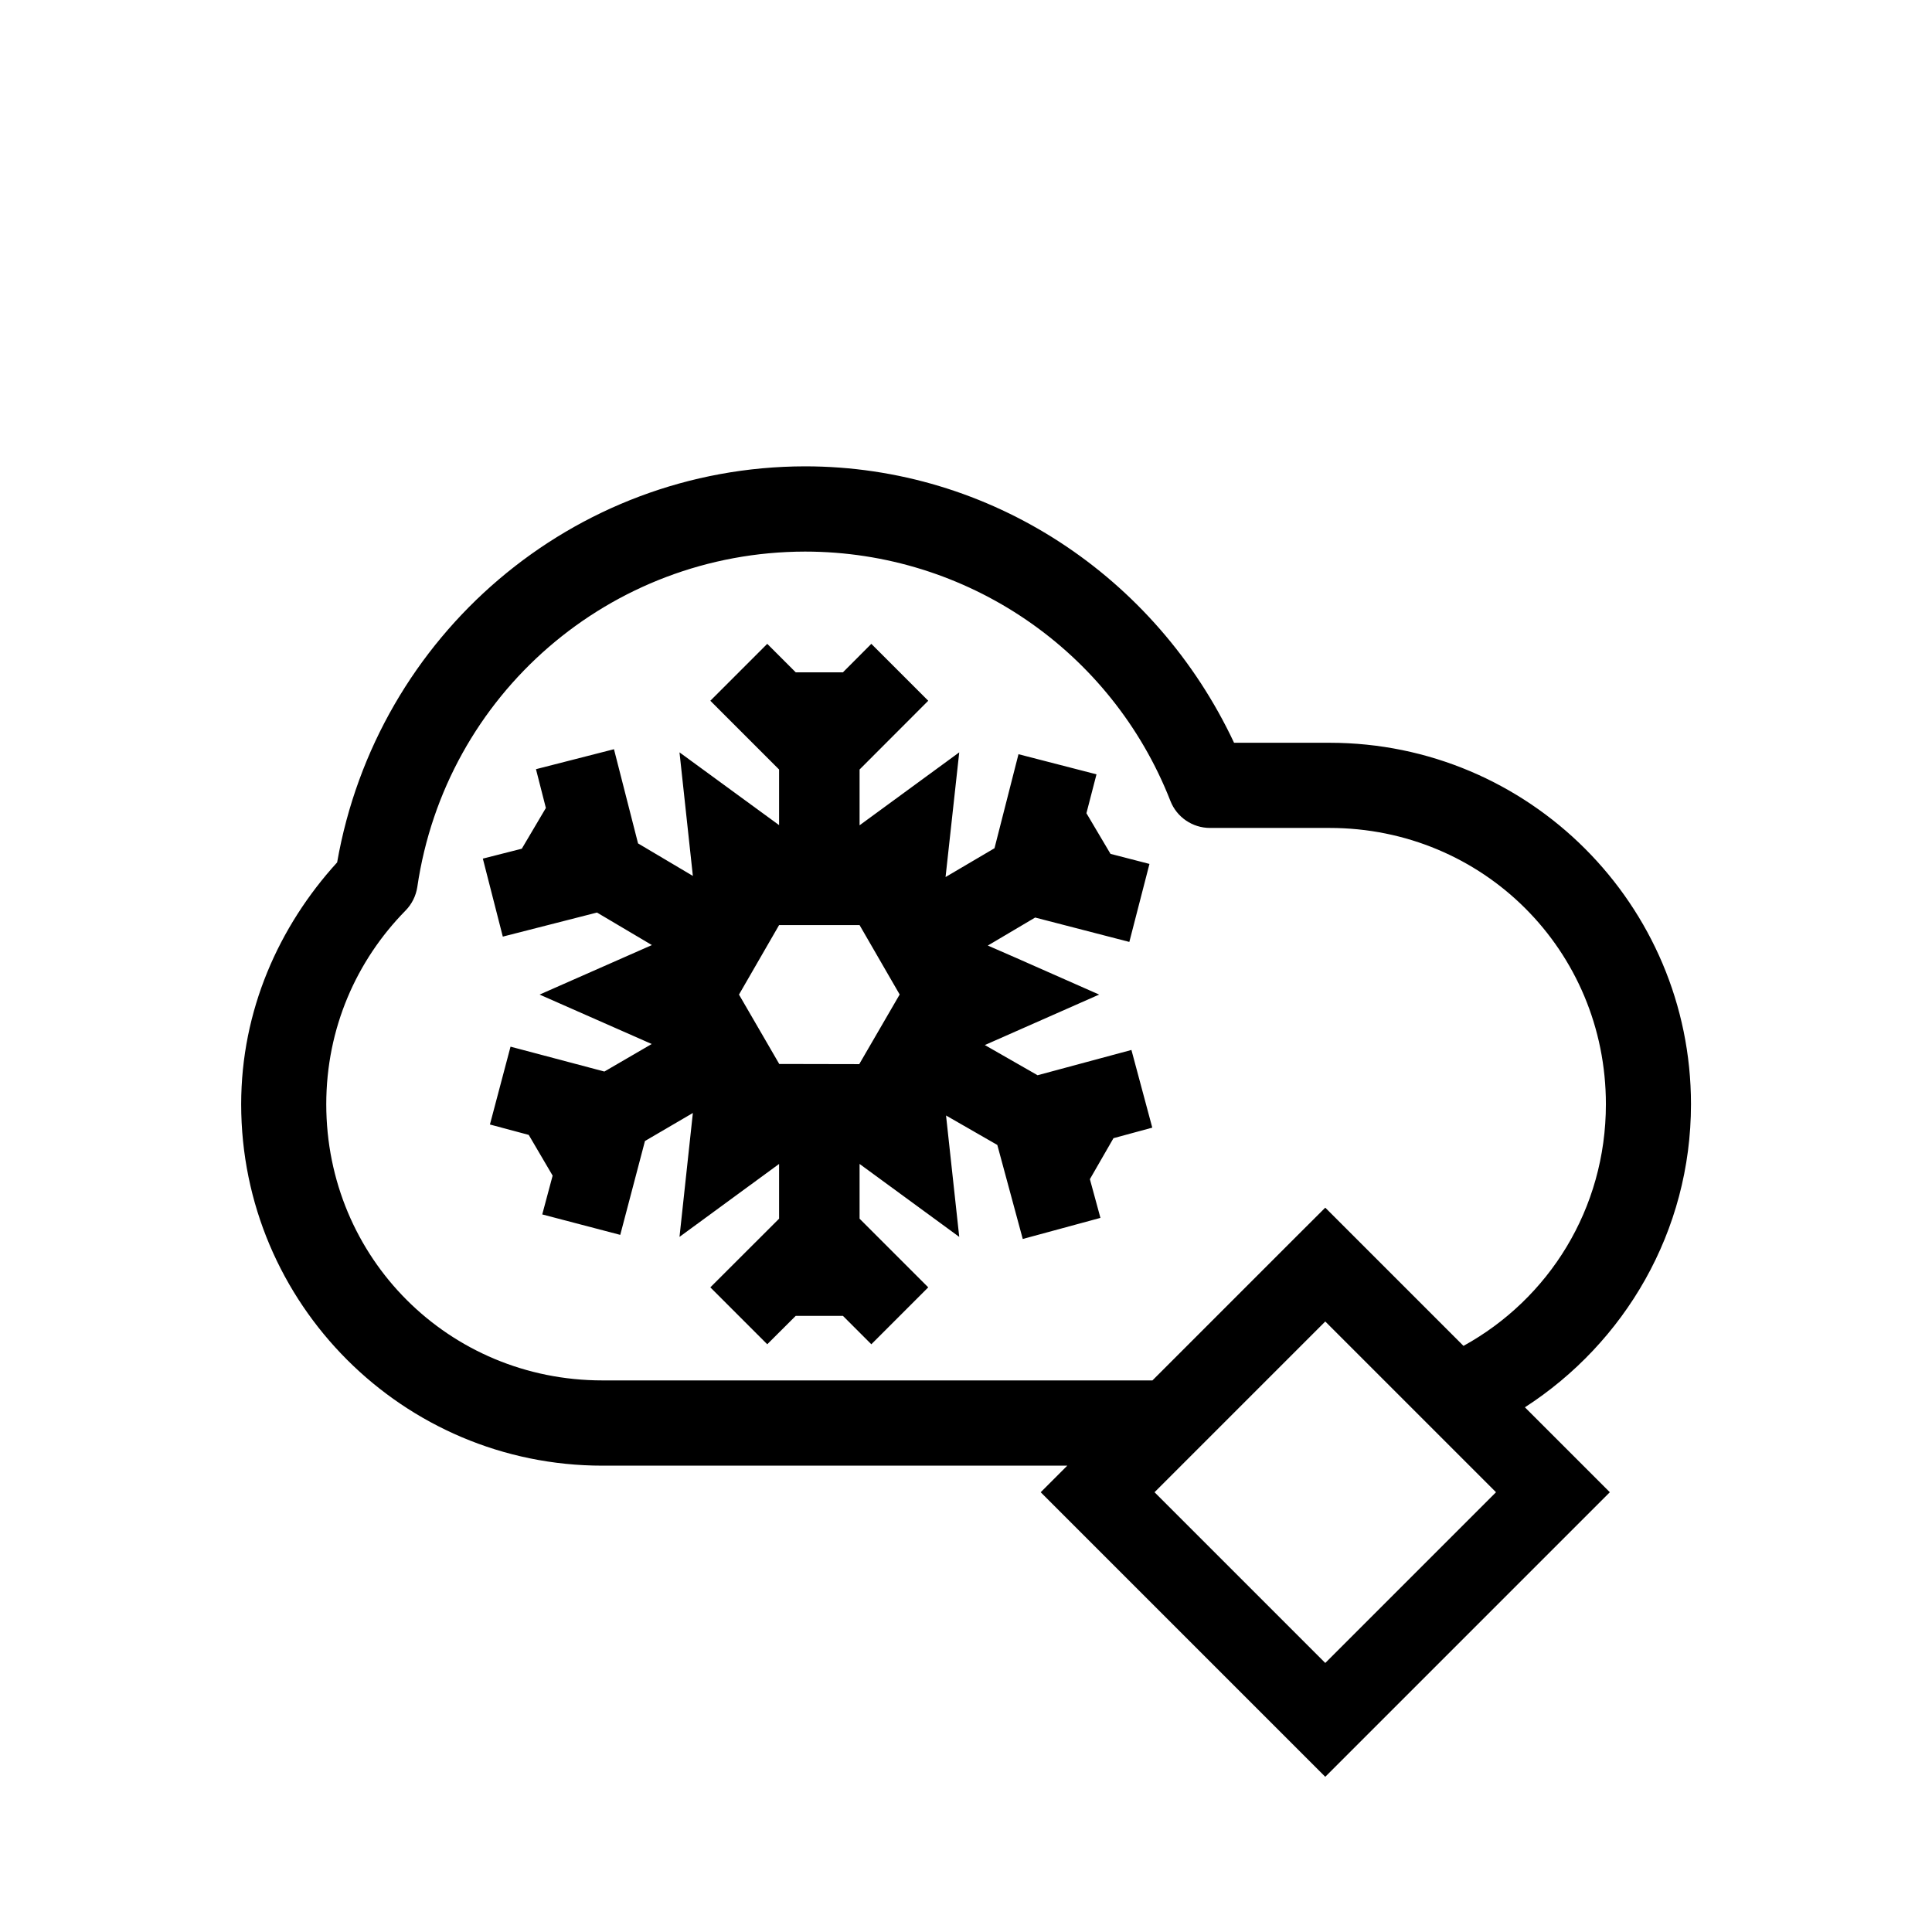 <?xml version="1.0" encoding="UTF-8" standalone="no"?><svg xmlns:svg="http://www.w3.org/2000/svg" xmlns="http://www.w3.org/2000/svg" width="24" height="24" viewBox="0 0 24 24"><path d="M 10 5.793 C 7.118 5.797 4.682 7.89 4.188 10.713 C 3.463 11.509 2.996 12.553 2.996 13.717 C 2.996 16.195 5.007 18.207 7.484 18.207 L 13.258 18.207 L 12.928 18.537 L 16.463 22.072 L 19.998 18.537 L 18.943 17.482 C 20.181 16.682 21.006 15.298 21.006 13.717 C 21.006 11.239 18.993 9.227 16.516 9.227 L 15.33 9.227 C 14.358 7.159 12.307 5.793 10 5.793 z M 10 6.852 L 10.002 6.852 C 12.009 6.853 13.807 8.08 14.539 9.949 C 14.618 10.152 14.814 10.285 15.031 10.285 L 16.516 10.285 C 18.425 10.285 19.949 11.807 19.949 13.717 C 19.949 15.02 19.237 16.137 18.18 16.719 L 16.463 15.002 L 16.109 15.355 L 14.316 17.148 L 7.484 17.148 C 5.575 17.148 4.053 15.627 4.053 13.717 C 4.053 12.774 4.428 11.932 5.037 11.312 C 5.116 11.232 5.167 11.129 5.184 11.018 C 5.535 8.623 7.58 6.856 10 6.852 z M 9.531 7.998 L 8.824 8.705 L 9.678 9.559 L 9.678 10.25 L 8.441 9.346 L 8.607 10.881 L 7.926 10.477 L 7.627 9.307 L 6.658 9.555 L 6.781 10.037 L 6.482 10.543 L 5.998 10.666 L 6.246 11.635 L 7.416 11.336 L 8.098 11.74 L 6.703 12.355 L 8.096 12.969 L 7.508 13.311 L 6.342 13.002 L 6.086 13.969 L 6.568 14.098 L 6.865 14.604 L 6.736 15.086 L 7.705 15.34 L 8.012 14.174 L 8.607 13.826 L 8.441 15.365 L 9.678 14.459 L 9.678 15.139 L 8.824 15.992 L 9.531 16.699 L 9.885 16.346 L 10.471 16.346 L 10.824 16.699 L 11.531 15.992 L 10.678 15.139 L 10.678 14.459 L 11.916 15.365 L 11.752 13.857 L 12.389 14.223 L 12.705 15.391 L 13.67 15.129 L 13.539 14.648 L 13.832 14.139 L 14.314 14.008 L 14.055 13.043 L 12.889 13.357 L 12.234 12.982 L 13.654 12.355 L 12.615 11.896 L 12.271 11.746 L 12.859 11.398 L 14.029 11.701 L 14.279 10.732 L 13.795 10.607 L 13.496 10.102 L 13.621 9.619 L 12.652 9.369 L 12.354 10.537 L 11.746 10.895 L 11.916 9.346 L 10.678 10.252 L 10.678 9.559 L 11.531 8.705 L 10.824 7.998 L 10.471 8.352 L 9.885 8.352 L 9.531 7.998 z M 9.678 11.492 L 9.68 11.492 L 10.678 11.492 L 11.176 12.354 L 10.674 13.219 L 9.68 13.217 L 9.18 12.355 L 9.678 11.492 z M 16.463 16.416 L 18.584 18.537 L 16.463 20.658 L 14.342 18.537 L 16.463 16.416 z " /></svg>
